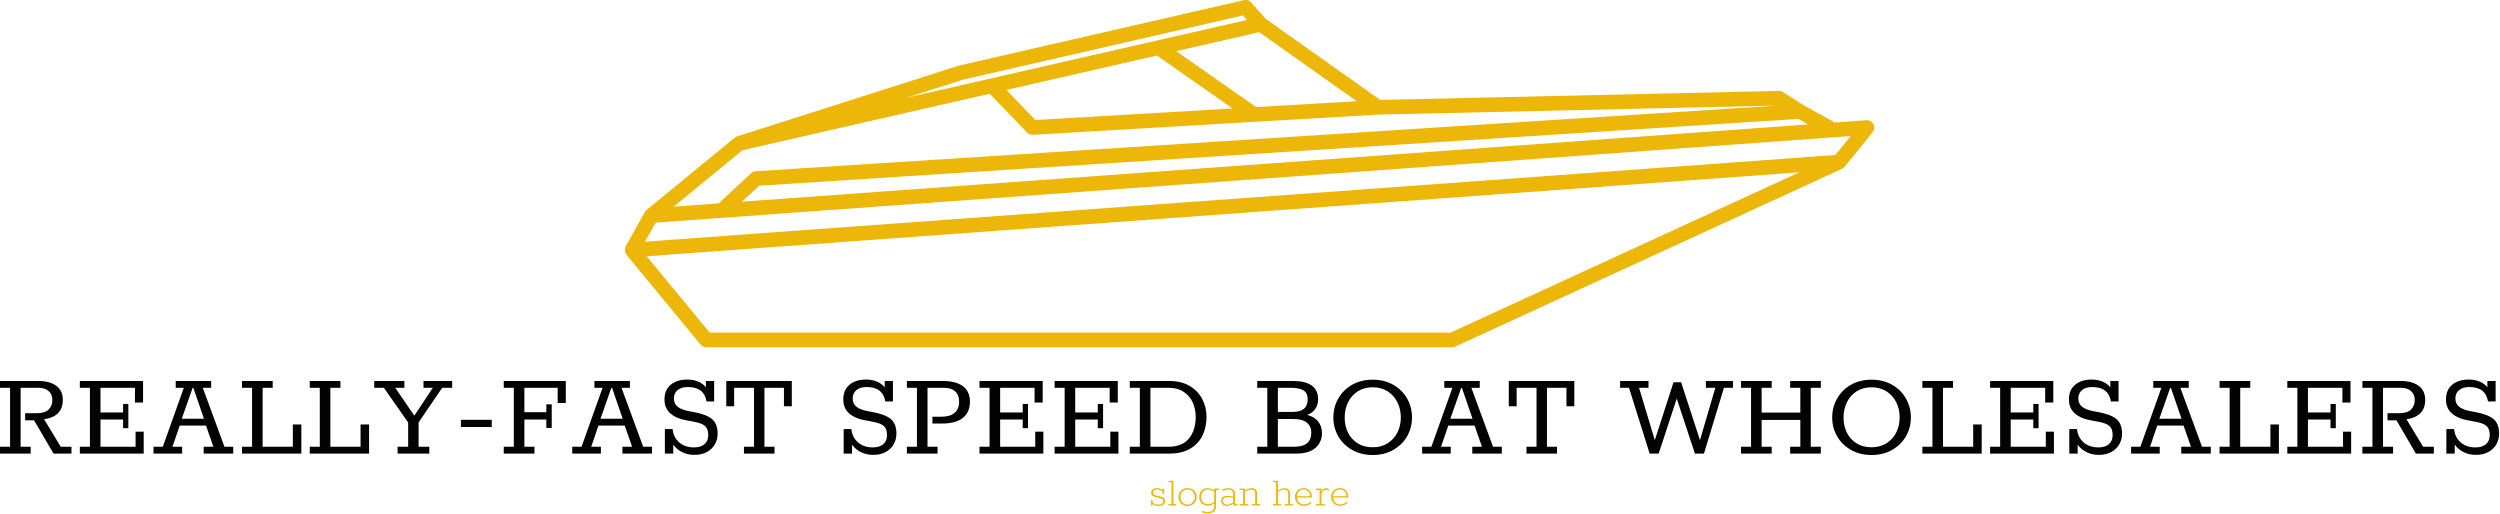 <svg xmlns="http://www.w3.org/2000/svg" version="1.1" xlink="http://www.w3.org/1999/xlink" xmlns:svgjs="http://svgjs.com/svgjs" width="300" height="61.631"><defs id="SvgjsDefs25224"/><g id="SvgjsG25225" transform="scale(0.258)" opacity="1"><g id="SvgjsG25226" class="z4Ezmt_sky" transform="translate(239.239, -261.158) scale(6.838)" light-content="false" non-strokable="false" fill="#ecb709"><path d="M91.964 46.369l-2.147.156-2.112-1.17-1.422-.903a.476.476 0 0 0-.278-.077l-27.111.614-7.788-5.517-.996-1.116a.491.491 0 0 0-.483-.153l-19.384 4.45-15.102 4.822a.488.488 0 0 0-.14.077c-.007.005-.017.006-.024.012l-5.983 4.908c-.016.013-.018.036-.032.051-.029.031-.066.054-.087.092l-1.309 2.338c-.006.007-.003.017-.008.026-.004.008-.013.012-.016.02-.014.032-.007.067-.013.1-.01.047-.023.091-.018.139.004.042.023.08.037.12.012.035.012.073.032.105.006.01.017.013.024.023.006.008.005.019.012.027l5.05 6.117a.5.5 0 0 0 .384.181h50.742a.512.512 0 0 0 .208-.045l26.312-12.097c.005-.002.008-.006.013-.009.016-.008.029-.021.044-.031a.523.523 0 0 0 .106-.087c.005-.006.012-.008.017-.014l1.896-2.35a.498.498 0 0 0-.424-.809zm-44.221 3.204L15.481 51.91l1.173-1.087 70.67-4.541.675.374-40.256 2.917zm-4.035-7.604l5.141 3.601-13.414.785-1.969-2.047 10.242-2.339zm6.745 3.507l-5.435-3.807 5.645-1.29 6.63 4.696-6.84.401zm-19.948-1.864l19.057-4.373.275.308-23.18 5.295 3.848-1.23zm-14.988 4.797l16.816-3.842 2.544 2.644a.497.497 0 0 0 .359.152l.029-.001 23.488-1.375 27.123-.614.004.002-69.467 4.465a.495.495 0 0 0-.307.132l-2.215 2.054-3.053.221 4.679-3.838zm48.167 12.405H13.285l-4.286-5.192 35.134-2.559 43.263-3.15-23.712 10.901zm26.169-12.08L8.887 54.631l.726-1.296 22.293-1.615 58.987-4.274-1.04 1.288z"/></g><g id="SvgjsG25227" class="text" transform="translate(581.28, 210.975) scale(1)" light-content="false" fill="#030303"><path d="M-581.28 -3.18L-581.28 0L-567 0L-567 -3.18L-571.68 -3.18L-571.68 -30.6L-563.46 -30.6C-561.3 -30.6 -559.67 -30.07 -558.57 -29.01C-557.47 -27.95 -556.92 -26.58 -556.92 -24.9C-556.92 -23.18 -557.48 -21.73 -558.6 -20.55C-559.72 -19.37 -561.62 -18.78 -564.3 -18.78L-569.58 -18.78L-569.58 -15.48L-565.44 -15.48L-556.38 0L-548.04 0L-548.04 -3.18L-553.02 -3.18L-560.76 -15.96C-554.96 -16.84 -552.06 -19.84 -552.06 -24.96C-552.06 -27.84 -553.07 -30.03 -555.09 -31.53C-557.11 -33.03 -559.92 -33.78 -563.52 -33.78L-581.28 -33.78L-581.28 -30.6L-576.6 -30.6L-576.6 -3.18Z M-544.14 0L-514.44 0L-514.44 -10.2L-518.22 -10.2L-518.22 -3.18L-534.54 -3.18L-534.54 -15.84L-524.04 -15.84L-524.04 -11.82L-521.58 -11.82L-521.58 -23.1L-524.04 -23.1L-524.04 -19.14L-534.54 -19.14L-534.54 -30.6L-518.52 -30.6L-518.52 -23.76L-514.74 -23.76L-514.74 -33.78L-544.14 -33.78L-544.14 -30.6L-539.46 -30.6L-539.46 -3.18L-544.14 -3.18Z M-509.88 0L-496.56 0L-496.56 -3.18L-501.06 -3.18L-497.7 -13.02L-485.46 -13.02L-482.04 -3.18L-486.54 -3.18L-486.54 0L-472.8 0L-472.8 -3.18L-476.88 -3.18L-486.96 -30.6L-483.06 -30.6L-483.06 -33.78L-499.56 -33.78L-499.56 -30.6L-495.78 -30.6L-505.56 -3.18L-509.88 -3.18ZM-496.74 -16.2L-491.7 -30.54L-491.34 -30.54L-486.42 -16.2Z M-468.72 0L-441.12 0L-441.12 -13.56L-445.08 -13.56L-445.08 -3.18L-459.12 -3.18L-459.12 -30.6L-454.44 -30.6L-454.44 -33.78L-468.72 -33.78L-468.72 -30.6L-464.04 -30.6L-464.04 -3.18L-468.72 -3.18Z M-437.22 0L-409.62 0L-409.62 -13.56L-413.58 -13.56L-413.58 -3.18L-427.62 -3.18L-427.62 -30.6L-422.94 -30.6L-422.94 -33.78L-437.22 -33.78L-437.22 -30.6L-432.54 -30.6L-432.54 -3.18L-437.22 -3.18Z M-396.36 0L-381.6 0L-381.6 -3.18L-386.58 -3.18L-386.58 -14.52L-375.6 -30.6L-370.98 -30.6L-370.98 -33.78L-384.3 -33.78L-384.3 -30.6L-379.98 -30.6L-388.56 -17.64L-397.44 -30.6L-393.18 -30.6L-393.18 -33.78L-407.22 -33.78L-407.22 -30.6L-402.72 -30.6L-391.44 -14.46L-391.44 -3.18L-396.36 -3.18Z M-366.9 -12.36L-352.56 -12.36L-352.56 -15.72L-366.9 -15.72Z M-346.98 0L-332.7 0L-332.7 -3.18L-337.38 -3.18L-337.38 -15.84L-327.18 -15.84L-327.18 -11.94L-324.66 -11.94L-324.66 -22.92L-327.18 -22.92L-327.18 -19.26L-337.38 -19.26L-337.38 -30.6L-321.9 -30.6L-321.9 -23.52L-318.12 -23.52L-318.12 -33.78L-346.98 -33.78L-346.98 -30.6L-342.3 -30.6L-342.3 -3.18L-346.98 -3.18Z M-315.12 0L-301.8 0L-301.8 -3.18L-306.3 -3.18L-302.94 -13.02L-290.7 -13.02L-287.28 -3.18L-291.78 -3.18L-291.78 0L-278.04 0L-278.04 -3.18L-282.12 -3.18L-292.2 -30.6L-288.3 -30.6L-288.3 -33.78L-304.8 -33.78L-304.8 -30.6L-301.02 -30.6L-310.8 -3.18L-315.12 -3.18ZM-301.98 -16.2L-296.94 -30.54L-296.58 -30.54L-291.66 -16.2Z M-250.23 -16.17C-252.05 -17.63 -255.04 -18.72 -259.2 -19.44L-260.58 -19.68C-263.02 -20.12 -264.84 -20.81 -266.04 -21.75C-267.24 -22.69 -267.84 -24 -267.84 -25.68C-267.84 -27.28 -267.27 -28.56 -266.13 -29.52C-264.99 -30.48 -263.4 -30.96 -261.36 -30.96C-256.32 -30.96 -253.42 -28.72 -252.66 -24.24L-249.12 -24.24L-249.12 -33.78L-252.96 -33.78L-252.96 -30.84C-253.88 -32 -255.09 -32.89 -256.59 -33.51C-258.09 -34.13 -259.76 -34.44 -261.6 -34.44C-264.84 -34.44 -267.42 -33.63 -269.34 -32.01C-271.26 -30.39 -272.22 -28.12 -272.22 -25.2C-272.22 -22.44 -271.28 -20.25 -269.4 -18.63C-267.52 -17.01 -264.88 -15.92 -261.48 -15.36L-260.04 -15.12C-257.92 -14.76 -256.29 -14.35 -255.15 -13.89C-254.01 -13.43 -253.18 -12.79 -252.66 -11.97C-252.14 -11.15 -251.88 -10.02 -251.88 -8.58C-251.88 -6.78 -252.46 -5.38 -253.62 -4.38C-254.78 -3.38 -256.4 -2.88 -258.48 -2.88C-261.32 -2.88 -263.63 -3.67 -265.41 -5.25C-267.19 -6.83 -268.2 -8.88 -268.44 -11.4L-272.04 -11.4L-272.04 0L-268.14 0L-268.14 -4.14C-267.06 -2.66 -265.67 -1.5 -263.97 -0.66C-262.27 0.18 -260.38 0.6 -258.3 0.6C-256.06 0.6 -254.12 0.15 -252.48 -0.75C-250.84 -1.65 -249.6 -2.85 -248.76 -4.35C-247.92 -5.85 -247.5 -7.5 -247.5 -9.3C-247.5 -12.42 -248.41 -14.71 -250.23 -16.17Z M-235.26 0L-221.04 0L-221.04 -3.18L-225.72 -3.18L-225.72 -30.6L-216.66 -30.6L-216.66 -22.02L-213 -22.02L-213 -33.78L-243.48 -33.78L-243.48 -22.02L-239.82 -22.02L-239.82 -30.6L-230.58 -30.6L-230.58 -3.18L-235.26 -3.18Z M-167.07 -16.17C-168.89 -17.63 -171.88 -18.72 -176.04 -19.44L-177.42 -19.68C-179.86 -20.12 -181.68 -20.81 -182.88 -21.75C-184.08 -22.69 -184.68 -24 -184.68 -25.68C-184.68 -27.28 -184.11 -28.56 -182.97 -29.52C-181.83 -30.48 -180.24 -30.96 -178.2 -30.96C-173.16 -30.96 -170.26 -28.72 -169.5 -24.24L-165.96 -24.24L-165.96 -33.78L-169.8 -33.78L-169.8 -30.84C-170.72 -32 -171.93 -32.89 -173.43 -33.51C-174.93 -34.13 -176.6 -34.44 -178.44 -34.44C-181.68 -34.44 -184.26 -33.63 -186.18 -32.01C-188.1 -30.39 -189.06 -28.12 -189.06 -25.2C-189.06 -22.44 -188.12 -20.25 -186.24 -18.63C-184.36 -17.01 -181.72 -15.92 -178.32 -15.36L-176.88 -15.12C-174.76 -14.76 -173.13 -14.35 -171.99 -13.89C-170.85 -13.43 -170.02 -12.79 -169.5 -11.97C-168.98 -11.15 -168.72 -10.02 -168.72 -8.58C-168.72 -6.78 -169.3 -5.38 -170.46 -4.38C-171.62 -3.38 -173.24 -2.88 -175.32 -2.88C-178.16 -2.88 -180.47 -3.67 -182.25 -5.25C-184.03 -6.83 -185.04 -8.88 -185.28 -11.4L-188.88 -11.4L-188.88 0L-184.98 0L-184.98 -4.14C-183.9 -2.66 -182.51 -1.5 -180.81 -0.66C-179.11 0.18 -177.22 0.6 -175.14 0.6C-172.9 0.6 -170.96 0.15 -169.32 -0.75C-167.68 -1.65 -166.44 -2.85 -165.6 -4.35C-164.76 -5.85 -164.34 -7.5 -164.34 -9.3C-164.34 -12.42 -165.25 -14.71 -167.07 -16.17Z M-159.48 -3.18L-159.48 0L-145.2 0L-145.2 -3.18L-149.88 -3.18L-149.88 -30.6L-142.26 -30.6C-139.98 -30.6 -138.23 -30.04 -137.01 -28.92C-135.79 -27.8 -135.18 -26.2 -135.18 -24.12C-135.18 -21.88 -135.88 -20.16 -137.28 -18.96C-138.68 -17.76 -140.68 -17.16 -143.28 -17.16L-147.6 -17.16L-147.6 -13.98L-143.1 -13.98C-138.9 -13.98 -135.69 -14.85 -133.47 -16.59C-131.25 -18.33 -130.14 -20.86 -130.14 -24.18C-130.14 -27.3 -131.22 -29.68 -133.38 -31.32C-135.54 -32.96 -138.68 -33.78 -142.8 -33.78L-159.48 -33.78L-159.48 -30.6L-154.8 -30.6L-154.8 -3.18Z M-125.7 0L-96 0L-96 -10.2L-99.78 -10.2L-99.78 -3.18L-116.1 -3.18L-116.1 -15.84L-105.6 -15.84L-105.6 -11.82L-103.14 -11.82L-103.14 -23.1L-105.6 -23.1L-105.6 -19.14L-116.1 -19.14L-116.1 -30.6L-100.08 -30.6L-100.08 -23.76L-96.3 -23.76L-96.3 -33.78L-125.7 -33.78L-125.7 -30.6L-121.02 -30.6L-121.02 -3.18L-125.7 -3.18Z M-90.78 0L-61.08 0L-61.08 -10.2L-64.86 -10.2L-64.86 -3.18L-81.18 -3.18L-81.18 -15.84L-70.68 -15.84L-70.68 -11.82L-68.22 -11.82L-68.22 -23.1L-70.68 -23.1L-70.68 -19.14L-81.18 -19.14L-81.18 -30.6L-65.16 -30.6L-65.16 -23.76L-61.38 -23.76L-61.38 -33.78L-90.78 -33.78L-90.78 -30.6L-86.1 -30.6L-86.1 -3.18L-90.78 -3.18Z M-55.8 -3.18L-55.8 0L-37.38 0C-33.62 0 -30.45 -0.73 -27.87 -2.19C-25.29 -3.65 -23.35 -5.68 -22.05 -8.28C-20.75 -10.88 -20.1 -13.86 -20.1 -17.22C-20.1 -20.06 -20.75 -22.75 -22.05 -25.29C-23.35 -27.83 -25.31 -29.88 -27.93 -31.44C-30.55 -33 -33.72 -33.78 -37.44 -33.78L-55.8 -33.78L-55.8 -30.6L-51.12 -30.6L-51.12 -3.18ZM-37.86 -3.18L-46.2 -3.18L-46.2 -30.6L-37.68 -30.6C-34.92 -30.6 -32.6 -29.97 -30.72 -28.71C-28.84 -27.45 -27.44 -25.8 -26.52 -23.76C-25.6 -21.72 -25.14 -19.5 -25.14 -17.1C-25.14 -12.94 -26.19 -9.58 -28.29 -7.02C-30.39 -4.46 -33.58 -3.18 -37.86 -3.18Z M3.48 -3.18L3.48 0L21.48 0C25.64 0 28.7 -0.91 30.66 -2.73C32.62 -4.55 33.6 -6.82 33.6 -9.54C33.6 -11.62 33.01 -13.41 31.83 -14.91C30.65 -16.41 28.94 -17.44 26.7 -18C28.26 -18.52 29.5 -19.42 30.42 -20.7C31.34 -21.98 31.8 -23.54 31.8 -25.38C31.8 -28.14 30.81 -30.23 28.83 -31.65C26.85 -33.07 23.98 -33.78 20.22 -33.78L3.48 -33.78L3.48 -30.6L8.16 -30.6L8.16 -3.18ZM19.92 -19.38L13.08 -19.38L13.08 -30.6L18.84 -30.6C21.72 -30.6 23.79 -30.19 25.05 -29.37C26.31 -28.55 26.94 -27.16 26.94 -25.2C26.94 -21.32 24.6 -19.38 19.92 -19.38ZM20.64 -3.18L13.08 -3.18L13.08 -16.08L20.46 -16.08C23.18 -16.08 25.22 -15.51 26.58 -14.37C27.94 -13.23 28.62 -11.68 28.62 -9.72C28.62 -5.36 25.96 -3.18 20.64 -3.18Z M47.61 -1.71C50.39 -0.13 53.58 0.66 57.18 0.66C60.78 0.66 63.97 -0.13 66.75 -1.71C69.53 -3.29 71.68 -5.41 73.2 -8.07C74.72 -10.73 75.48 -13.64 75.48 -16.8C75.48 -19.96 74.72 -22.89 73.2 -25.59C71.68 -28.29 69.53 -30.43 66.75 -32.01C63.97 -33.59 60.78 -34.38 57.18 -34.38C53.58 -34.38 50.39 -33.59 47.61 -32.01C44.83 -30.43 42.68 -28.29 41.16 -25.59C39.64 -22.89 38.88 -19.96 38.88 -16.8C38.88 -13.64 39.64 -10.73 41.16 -8.07C42.68 -5.41 44.83 -3.29 47.61 -1.71ZM64.14 -4.8C62.18 -3.56 59.86 -2.94 57.18 -2.94C54.5 -2.94 52.18 -3.55 50.22 -4.77C48.26 -5.99 46.76 -7.64 45.72 -9.72C44.68 -11.8 44.16 -14.14 44.16 -16.74C44.16 -19.34 44.68 -21.71 45.72 -23.85C46.76 -25.99 48.26 -27.69 50.22 -28.95C52.18 -30.21 54.5 -30.84 57.18 -30.84C59.86 -30.84 62.18 -30.21 64.14 -28.95C66.1 -27.69 67.61 -26 68.67 -23.88C69.73 -21.76 70.26 -19.4 70.26 -16.8C70.26 -14.24 69.73 -11.91 68.67 -9.81C67.61 -7.71 66.1 -6.04 64.14 -4.8Z M80.16 0L93.48 0L93.48 -3.18L88.98 -3.18L92.34 -13.02L104.58 -13.02L108 -3.18L103.5 -3.18L103.5 0L117.24 0L117.24 -3.18L113.16 -3.18L103.08 -30.6L106.98 -30.6L106.98 -33.78L90.48 -33.78L90.48 -30.6L94.26 -30.6L84.48 -3.18L80.16 -3.18ZM93.3 -16.2L98.34 -30.54L98.7 -30.54L103.62 -16.2Z M128.7 0L142.92 0L142.92 -3.18L138.24 -3.18L138.24 -30.6L147.3 -30.6L147.3 -22.02L150.96 -22.02L150.96 -33.78L120.48 -33.78L120.48 -22.02L124.14 -22.02L124.14 -30.6L133.38 -30.6L133.38 -3.18L128.7 -3.18Z M186 0L190.2 0L198.6 -25.56L207.06 0L211.26 0L220.56 -30.6L224.76 -30.6L224.76 -33.78L212.16 -33.78L212.16 -30.6L216.54 -30.6L209.4 -6.24L200.64 -33.18L197.1 -33.18L188.4 -6.24L181.08 -30.6L185.46 -30.6L185.46 -33.78L172.26 -33.78L172.26 -30.6L176.4 -30.6Z M228.48 0L242.76 0L242.76 -3.18L238.08 -3.18L238.08 -15.66L256.08 -15.66L256.08 -3.18L251.34 -3.18L251.34 0L265.62 0L265.62 -3.18L260.94 -3.18L260.94 -30.6L265.62 -30.6L265.62 -33.78L251.34 -33.78L251.34 -30.6L256.08 -30.6L256.08 -19.08L238.08 -19.08L238.08 -30.6L242.76 -30.6L242.76 -33.78L228.48 -33.78L228.48 -30.6L233.16 -30.6L233.16 -3.18L228.48 -3.18Z M279.63 -1.71C282.41 -0.13 285.6 0.66 289.2 0.66C292.8 0.66 295.99 -0.13 298.77 -1.71C301.55 -3.29 303.7 -5.41 305.22 -8.07C306.74 -10.73 307.5 -13.64 307.5 -16.8C307.5 -19.96 306.74 -22.89 305.22 -25.59C303.7 -28.29 301.55 -30.43 298.77 -32.01C295.99 -33.59 292.8 -34.38 289.2 -34.38C285.6 -34.38 282.41 -33.59 279.63 -32.01C276.85 -30.43 274.7 -28.29 273.18 -25.59C271.66 -22.89 270.9 -19.96 270.9 -16.8C270.9 -13.64 271.66 -10.73 273.18 -8.07C274.7 -5.41 276.85 -3.29 279.63 -1.71ZM296.16 -4.8C294.2 -3.56 291.88 -2.94 289.2 -2.94C286.52 -2.94 284.2 -3.55 282.24 -4.77C280.28 -5.99 278.78 -7.64 277.74 -9.72C276.7 -11.8 276.18 -14.14 276.18 -16.74C276.18 -19.34 276.7 -21.71 277.74 -23.85C278.78 -25.99 280.28 -27.69 282.24 -28.95C284.2 -30.21 286.52 -30.84 289.2 -30.84C291.88 -30.84 294.2 -30.21 296.16 -28.95C298.12 -27.69 299.63 -26 300.69 -23.88C301.75 -21.76 302.28 -19.4 302.28 -16.8C302.28 -14.24 301.75 -11.91 300.69 -9.81C299.63 -7.71 298.12 -6.04 296.16 -4.8Z M312.84 0L340.44 0L340.44 -13.56L336.48 -13.56L336.48 -3.18L322.44 -3.18L322.44 -30.6L327.12 -30.6L327.12 -33.78L312.84 -33.78L312.84 -30.6L317.52 -30.6L317.52 -3.18L312.84 -3.18Z M344.34 0L374.04 0L374.04 -10.2L370.26 -10.2L370.26 -3.18L353.94 -3.18L353.94 -15.84L364.44 -15.84L364.44 -11.82L366.9 -11.82L366.9 -23.1L364.44 -23.1L364.44 -19.14L353.94 -19.14L353.94 -30.6L369.96 -30.6L369.96 -23.76L373.74 -23.76L373.74 -33.78L344.34 -33.78L344.34 -30.6L349.02 -30.6L349.02 -3.18L344.34 -3.18Z M402.99 -16.17C401.17 -17.63 398.18 -18.72 394.02 -19.44L392.64 -19.68C390.2 -20.12 388.38 -20.81 387.18 -21.75C385.98 -22.69 385.38 -24 385.38 -25.68C385.38 -27.28 385.95 -28.56 387.09 -29.52C388.23 -30.48 389.82 -30.96 391.86 -30.96C396.9 -30.96 399.8 -28.72 400.56 -24.24L404.1 -24.24L404.1 -33.78L400.26 -33.78L400.26 -30.84C399.34 -32 398.13 -32.89 396.63 -33.51C395.13 -34.13 393.46 -34.44 391.62 -34.44C388.38 -34.44 385.8 -33.63 383.88 -32.01C381.96 -30.39 381 -28.12 381 -25.2C381 -22.44 381.94 -20.25 383.82 -18.63C385.7 -17.01 388.34 -15.92 391.74 -15.36L393.18 -15.12C395.3 -14.76 396.93 -14.35 398.07 -13.89C399.21 -13.43 400.04 -12.79 400.56 -11.97C401.08 -11.15 401.34 -10.02 401.34 -8.58C401.34 -6.78 400.76 -5.38 399.6 -4.38C398.44 -3.38 396.82 -2.88 394.74 -2.88C391.9 -2.88 389.59 -3.67 387.81 -5.25C386.03 -6.83 385.02 -8.88 384.78 -11.4L381.18 -11.4L381.18 0L385.08 0L385.08 -4.14C386.16 -2.66 387.55 -1.5 389.25 -0.66C390.95 0.18 392.84 0.6 394.92 0.6C397.16 0.6 399.1 0.15 400.74 -0.75C402.38 -1.65 403.62 -2.85 404.46 -4.35C405.3 -5.85 405.72 -7.5 405.72 -9.3C405.72 -12.42 404.81 -14.71 402.99 -16.17Z M409.92 0L423.24 0L423.24 -3.18L418.74 -3.18L422.1 -13.02L434.34 -13.02L437.76 -3.18L433.26 -3.18L433.26 0L447 0L447 -3.18L442.92 -3.18L432.84 -30.6L436.74 -30.6L436.74 -33.78L420.24 -33.78L420.24 -30.6L424.02 -30.6L414.24 -3.18L409.92 -3.18ZM423.06 -16.2L428.1 -30.54L428.46 -30.54L433.38 -16.2Z M451.08 0L478.68 0L478.68 -13.56L474.72 -13.56L474.72 -3.18L460.68 -3.18L460.68 -30.6L465.36 -30.6L465.36 -33.78L451.08 -33.78L451.08 -30.6L455.76 -30.6L455.76 -3.18L451.08 -3.18Z M482.58 0L512.28 0L512.28 -10.2L508.5 -10.2L508.5 -3.18L492.18 -3.18L492.18 -15.84L502.68 -15.84L502.68 -11.82L505.14 -11.82L505.14 -23.1L502.68 -23.1L502.68 -19.14L492.18 -19.14L492.18 -30.6L508.2 -30.6L508.2 -23.76L511.98 -23.76L511.98 -33.78L482.58 -33.78L482.58 -30.6L487.26 -30.6L487.26 -3.18L482.58 -3.18Z M517.5 -3.18L517.5 0L531.78 0L531.78 -3.18L527.1 -3.18L527.1 -30.6L535.32 -30.6C537.48 -30.6 539.11 -30.07 540.21 -29.01C541.31 -27.95 541.86 -26.58 541.86 -24.9C541.86 -23.18 541.3 -21.73 540.18 -20.55C539.06 -19.37 537.16 -18.78 534.48 -18.78L529.2 -18.78L529.2 -15.48L533.34 -15.48L542.4 0L550.74 0L550.74 -3.18L545.76 -3.18L538.02 -15.96C543.82 -16.84 546.72 -19.84 546.72 -24.96C546.72 -27.84 545.71 -30.03 543.69 -31.53C541.67 -33.03 538.86 -33.78 535.26 -33.78L517.5 -33.78L517.5 -30.6L522.18 -30.6L522.18 -3.18Z M578.37 -16.17C576.55 -17.63 573.56 -18.72 569.4 -19.44L568.02 -19.68C565.58 -20.12 563.76 -20.81 562.56 -21.75C561.36 -22.69 560.76 -24 560.76 -25.68C560.76 -27.28 561.33 -28.56 562.47 -29.52C563.61 -30.48 565.2 -30.96 567.24 -30.96C572.28 -30.96 575.18 -28.72 575.94 -24.24L579.48 -24.24L579.48 -33.78L575.64 -33.78L575.64 -30.84C574.72 -32 573.51 -32.89 572.01 -33.51C570.51 -34.13 568.84 -34.44 567 -34.44C563.76 -34.44 561.18 -33.63 559.26 -32.01C557.34 -30.39 556.38 -28.12 556.38 -25.2C556.38 -22.44 557.32 -20.25 559.2 -18.63C561.08 -17.01 563.72 -15.92 567.12 -15.36L568.56 -15.12C570.68 -14.76 572.31 -14.35 573.45 -13.89C574.59 -13.43 575.42 -12.79 575.94 -11.97C576.46 -11.15 576.72 -10.02 576.72 -8.58C576.72 -6.78 576.14 -5.38 574.98 -4.38C573.82 -3.38 572.2 -2.88 570.12 -2.88C567.28 -2.88 564.97 -3.67 563.19 -5.25C561.41 -6.83 560.4 -8.88 560.16 -11.4L556.56 -11.4L556.56 0L560.46 0L560.46 -4.14C561.54 -2.66 562.93 -1.5 564.63 -0.66C566.33 0.18 568.22 0.6 570.3 0.6C572.54 0.6 574.48 0.15 576.12 -0.75C577.76 -1.65 579 -2.85 579.84 -4.35C580.68 -5.85 581.1 -7.5 581.1 -9.3C581.1 -12.42 580.19 -14.71 578.37 -16.17Z"/></g><g id="SvgjsG25228" class="text" transform="translate(580.99, 235.095) scale(1)" light-content="false" fill="#ecb709"><path d="M-39.74 -3.51C-40.14 -3.84 -40.81 -4.1 -41.76 -4.3L-42.96 -4.56C-43.56 -4.69 -44 -4.86 -44.29 -5.06C-44.58 -5.26 -44.72 -5.57 -44.72 -5.98C-44.72 -6.43 -44.52 -6.79 -44.12 -7.04C-43.72 -7.29 -43.22 -7.42 -42.62 -7.42C-42.17 -7.42 -41.72 -7.33 -41.29 -7.15C-40.86 -6.97 -40.53 -6.75 -40.3 -6.48L-40.18 -5.26L-39.52 -5.26L-39.52 -7.88L-40.26 -7.88L-40.26 -7.2C-40.55 -7.47 -40.93 -7.68 -41.38 -7.83C-41.83 -7.98 -42.29 -8.06 -42.74 -8.06C-43.58 -8.06 -44.27 -7.88 -44.8 -7.51C-45.33 -7.14 -45.6 -6.63 -45.6 -5.96C-45.6 -5.32 -45.42 -4.85 -45.05 -4.55C-44.68 -4.25 -44.13 -4.01 -43.38 -3.84L-42.16 -3.58C-41.59 -3.45 -41.15 -3.32 -40.85 -3.21C-40.55 -3.1 -40.33 -2.94 -40.18 -2.74C-40.03 -2.54 -39.96 -2.26 -39.96 -1.9C-39.96 -1.45 -40.16 -1.09 -40.57 -0.82C-40.98 -0.55 -41.5 -0.42 -42.14 -0.42C-42.71 -0.42 -43.24 -0.51 -43.73 -0.7C-44.22 -0.89 -44.61 -1.15 -44.9 -1.5L-44.96 -2.46L-45.62 -2.46L-45.62 0L-44.9 0L-44.9 -0.78C-44.65 -0.49 -44.26 -0.25 -43.73 -0.06C-43.2 0.13 -42.65 0.22 -42.06 0.22C-41.25 0.22 -40.56 0.03 -39.99 -0.34C-39.42 -0.71 -39.14 -1.26 -39.14 -1.98C-39.14 -2.67 -39.34 -3.18 -39.74 -3.51Z M-37.58 0L-33.86 0L-33.86 -0.64L-35.26 -0.64L-35.26 -11.46L-37.54 -11.46L-37.54 -10.82L-36.12 -10.82L-36.12 -0.64L-37.58 -0.64Z M-30.83 -0.29C-30.2 0.06 -29.47 0.24 -28.66 0.24C-27.83 0.24 -27.1 0.06 -26.45 -0.29C-25.8 -0.64 -25.3 -1.14 -24.94 -1.78C-24.58 -2.42 -24.4 -3.15 -24.4 -3.98C-24.4 -4.78 -24.58 -5.49 -24.94 -6.11C-25.3 -6.73 -25.8 -7.21 -26.45 -7.56C-27.1 -7.91 -27.83 -8.08 -28.66 -8.08C-29.47 -8.08 -30.2 -7.91 -30.83 -7.56C-31.46 -7.21 -31.96 -6.73 -32.32 -6.1C-32.68 -5.47 -32.86 -4.76 -32.86 -3.96C-32.86 -3.15 -32.68 -2.42 -32.32 -1.78C-31.96 -1.14 -31.46 -0.64 -30.83 -0.29ZM-26.22 -1.42C-26.85 -0.77 -27.66 -0.44 -28.66 -0.44C-29.63 -0.44 -30.43 -0.77 -31.04 -1.42C-31.65 -2.07 -31.96 -2.92 -31.96 -3.96C-31.96 -4.99 -31.65 -5.82 -31.04 -6.45C-30.43 -7.08 -29.63 -7.4 -28.66 -7.4C-27.66 -7.4 -26.85 -7.08 -26.22 -6.45C-25.59 -5.82 -25.28 -4.99 -25.28 -3.98C-25.28 -2.93 -25.59 -2.07 -26.22 -1.42Z M-14.04 -7.86L-16.24 -7.86L-16.24 -6.98C-16.63 -7.3 -17.1 -7.56 -17.66 -7.75C-18.22 -7.94 -18.76 -8.04 -19.28 -8.04C-20.04 -8.04 -20.72 -7.88 -21.31 -7.55C-21.9 -7.22 -22.37 -6.75 -22.71 -6.14C-23.05 -5.53 -23.22 -4.82 -23.22 -4.02C-23.22 -3.21 -23.04 -2.49 -22.69 -1.88C-22.34 -1.27 -21.85 -0.79 -21.22 -0.45C-20.59 -0.11 -19.89 0.06 -19.12 0.06C-18.61 0.06 -18.1 -0.03 -17.58 -0.22C-17.06 -0.41 -16.61 -0.66 -16.24 -0.98L-16.24 0.3C-16.24 1.17 -16.49 1.84 -16.99 2.31C-17.49 2.78 -18.21 3.02 -19.16 3.02C-19.89 3.02 -20.79 2.87 -21.86 2.56L-22.02 3.24C-20.93 3.55 -19.97 3.7 -19.16 3.7C-17.97 3.7 -17.04 3.41 -16.37 2.83C-15.7 2.25 -15.36 1.36 -15.36 0.16L-15.36 -7.22L-14.04 -7.22ZM-21.39 -1.51C-22.01 -2.12 -22.32 -2.92 -22.32 -3.92C-22.32 -4.97 -22.03 -5.82 -21.46 -6.45C-20.89 -7.08 -20.13 -7.4 -19.2 -7.4C-18.71 -7.4 -18.2 -7.31 -17.67 -7.12C-17.14 -6.93 -16.67 -6.69 -16.24 -6.38L-16.24 -1.64C-16.61 -1.32 -17.05 -1.07 -17.55 -0.88C-18.05 -0.69 -18.53 -0.6 -19 -0.6C-19.97 -0.6 -20.77 -0.9 -21.39 -1.51Z M-5.36 -0.64L-6.58 -0.64L-6.58 -5.38C-6.58 -6.14 -6.83 -6.78 -7.32 -7.29C-7.81 -7.8 -8.58 -8.06 -9.62 -8.06C-10.06 -8.06 -10.54 -8 -11.07 -7.88C-11.6 -7.76 -12.1 -7.58 -12.58 -7.34L-12.32 -6.74C-11.88 -6.94 -11.42 -7.1 -10.94 -7.22C-10.46 -7.34 -10.01 -7.4 -9.6 -7.4C-8.93 -7.4 -8.41 -7.22 -8.02 -6.85C-7.63 -6.48 -7.44 -5.94 -7.44 -5.22L-7.44 -4.16C-8.61 -4.37 -9.51 -4.48 -10.12 -4.48C-10.97 -4.48 -11.67 -4.29 -12.2 -3.92C-12.73 -3.55 -13 -2.95 -13 -2.12C-13 -1.44 -12.76 -0.88 -12.27 -0.44C-11.78 0 -11.14 0.22 -10.34 0.22C-9.42 0.22 -8.44 -0.11 -7.4 -0.78L-7.28 0L-5.36 0ZM-11.67 -0.9C-12.01 -1.23 -12.18 -1.65 -12.18 -2.14C-12.18 -2.75 -11.98 -3.2 -11.59 -3.49C-11.2 -3.78 -10.69 -3.92 -10.08 -3.92C-9.25 -3.92 -8.37 -3.81 -7.44 -3.6L-7.44 -1.38C-8.01 -1.03 -8.52 -0.78 -8.95 -0.63C-9.38 -0.48 -9.82 -0.4 -10.26 -0.4C-10.86 -0.4 -11.33 -0.57 -11.67 -0.9Z M5.16 -0.64L3.68 -0.64L3.68 -5.58C3.68 -6.35 3.45 -6.96 3 -7.4C2.55 -7.84 1.95 -8.06 1.22 -8.06C0.29 -8.06 -0.77 -7.71 -1.96 -7L-1.96 -7.86L-4.46 -7.86L-4.46 -7.22L-2.82 -7.22L-2.82 -0.64L-4.48 -0.64L-4.48 0L-0.36 0L-0.36 -0.64L-1.96 -0.64L-1.96 -6.36C-0.73 -7.04 0.26 -7.38 1.02 -7.38C1.57 -7.38 2 -7.22 2.32 -6.9C2.64 -6.58 2.8 -6.15 2.8 -5.6L2.8 -0.64L1.24 -0.64L1.24 0L5.16 0Z M20.52 -0.64L19.02 -0.64L19.02 -5.58C19.02 -6.35 18.8 -6.96 18.35 -7.4C17.9 -7.84 17.31 -8.06 16.56 -8.06C16.04 -8.06 15.53 -7.97 15.04 -7.78C14.55 -7.59 13.99 -7.31 13.38 -6.94L13.38 -11.46L11.1 -11.46L11.1 -10.82L12.5 -10.82L12.5 -0.64L11.06 -0.64L11.06 0L14.76 0L14.76 -0.64L13.38 -0.64L13.38 -6.34C14.55 -7.03 15.56 -7.38 16.4 -7.38C16.95 -7.38 17.38 -7.22 17.69 -6.9C18 -6.58 18.16 -6.15 18.16 -5.6L18.16 -0.64L16.6 -0.64L16.6 0L20.52 0Z M29.2 -3.72L29.2 -3.94C29.2 -5.26 28.84 -6.28 28.13 -7C27.42 -7.72 26.49 -8.08 25.36 -8.08C24.64 -8.08 23.97 -7.92 23.35 -7.59C22.73 -7.26 22.23 -6.79 21.86 -6.16C21.49 -5.53 21.3 -4.79 21.3 -3.94C21.3 -3.11 21.49 -2.38 21.88 -1.75C22.27 -1.12 22.78 -0.63 23.43 -0.29C24.08 0.05 24.78 0.22 25.54 0.22C26.21 0.22 26.84 0.09 27.44 -0.17C28.04 -0.43 28.57 -0.79 29.02 -1.26L28.72 -1.86C28.36 -1.45 27.89 -1.11 27.31 -0.85C26.73 -0.59 26.14 -0.46 25.54 -0.46C24.62 -0.46 23.85 -0.76 23.23 -1.36C22.61 -1.96 22.27 -2.75 22.2 -3.72ZM28.36 -4.32L22.2 -4.32C22.27 -5.27 22.6 -6.02 23.19 -6.59C23.78 -7.16 24.51 -7.44 25.36 -7.44C26.2 -7.44 26.91 -7.17 27.49 -6.62C28.07 -6.07 28.36 -5.31 28.36 -4.32Z M37.16 -7.62C36.67 -7.89 36.17 -8.02 35.66 -8.02C35.23 -8.02 34.84 -7.88 34.49 -7.61C34.14 -7.34 33.85 -6.9 33.64 -6.3L33.64 -7.86L31.14 -7.86L31.14 -7.22L32.78 -7.22L32.78 -0.64L31.1 -0.64L31.1 0L35.22 0L35.22 -0.64L33.64 -0.64L33.66 -4.42C33.66 -5.29 33.85 -5.98 34.24 -6.5C34.63 -7.02 35.09 -7.28 35.64 -7.28C36.07 -7.28 36.51 -7.15 36.96 -6.88Z M46.02 -3.72L46.02 -3.94C46.02 -5.26 45.66 -6.28 44.95 -7C44.24 -7.72 43.31 -8.08 42.18 -8.08C41.46 -8.08 40.79 -7.92 40.17 -7.59C39.55 -7.26 39.05 -6.79 38.68 -6.16C38.31 -5.53 38.12 -4.79 38.12 -3.94C38.12 -3.11 38.31 -2.38 38.7 -1.75C39.09 -1.12 39.6 -0.63 40.25 -0.29C40.9 0.05 41.6 0.22 42.36 0.22C43.03 0.22 43.66 0.09 44.26 -0.17C44.86 -0.43 45.39 -0.79 45.84 -1.26L45.54 -1.86C45.18 -1.45 44.71 -1.11 44.13 -0.85C43.55 -0.59 42.96 -0.46 42.36 -0.46C41.44 -0.46 40.67 -0.76 40.05 -1.36C39.43 -1.96 39.09 -2.75 39.02 -3.72ZM45.18 -4.32L39.02 -4.32C39.09 -5.27 39.42 -6.02 40.01 -6.59C40.6 -7.16 41.33 -7.44 42.18 -7.44C43.02 -7.44 43.73 -7.17 44.31 -6.62C44.89 -6.07 45.18 -5.31 45.18 -4.32Z"/></g></g></svg>